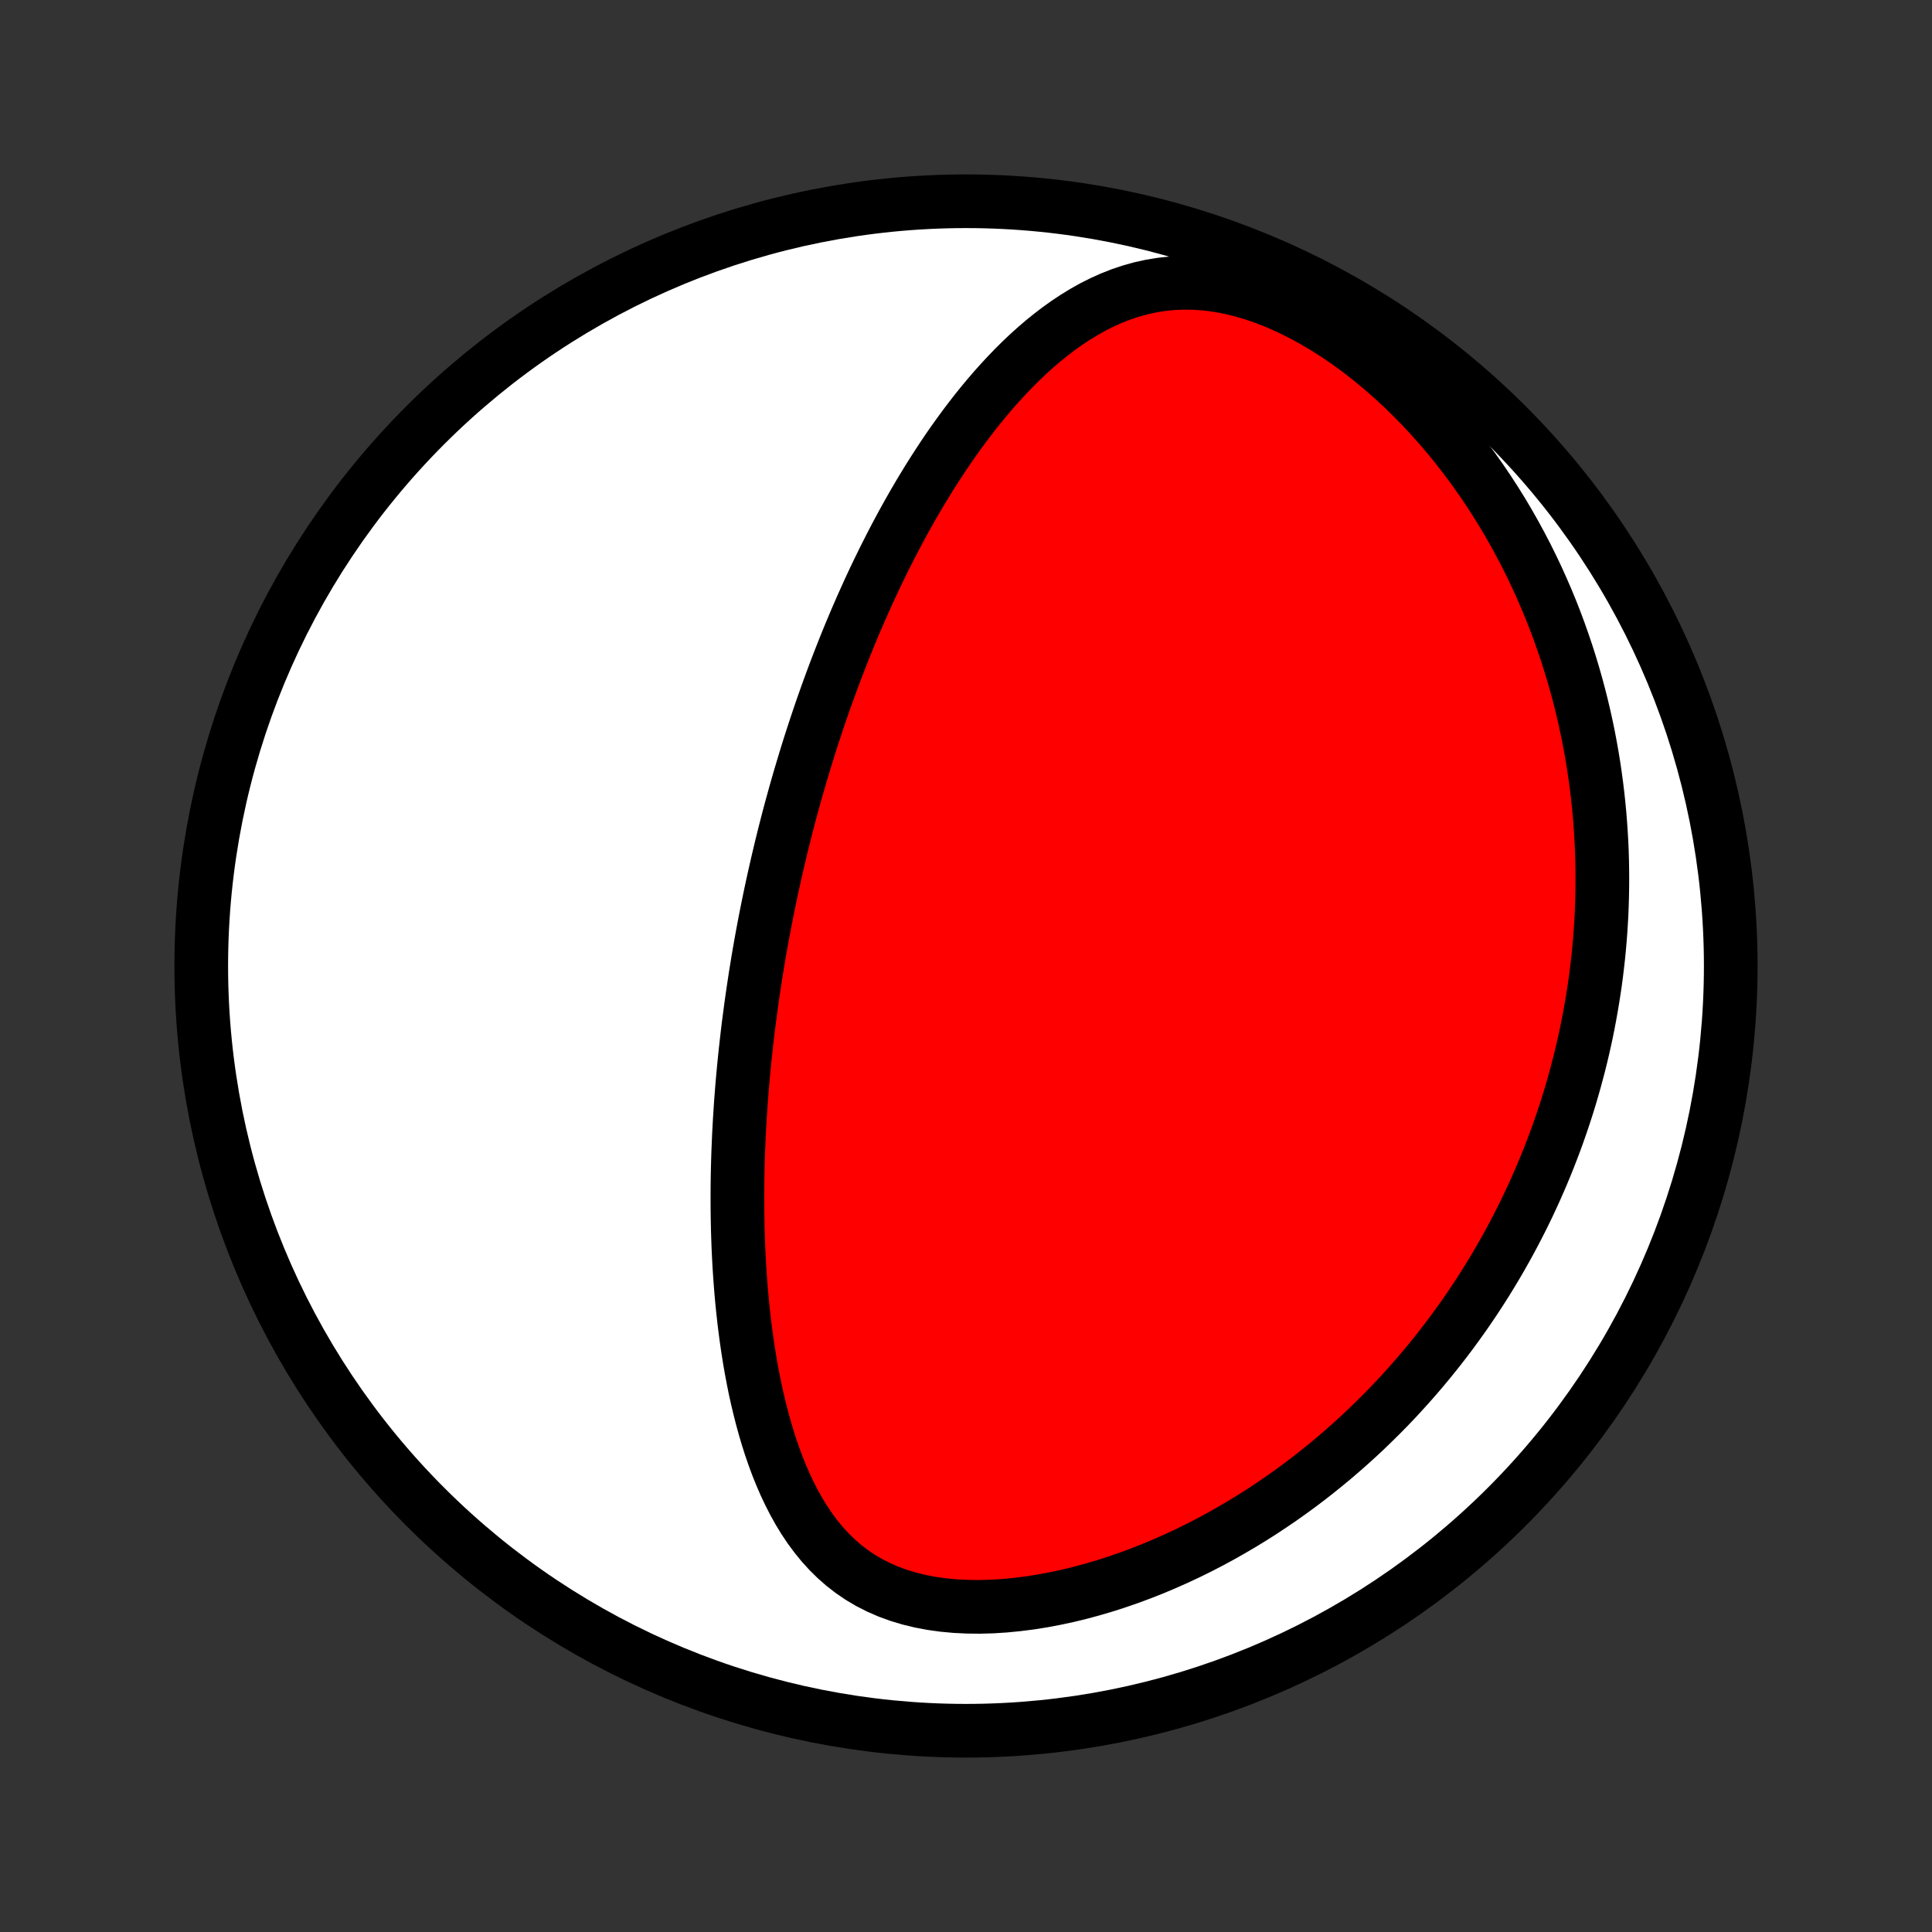 <?xml version="1.0" encoding="utf-8" standalone="no"?>
<!DOCTYPE svg PUBLIC "-//W3C//DTD SVG 1.1//EN"
  "http://www.w3.org/Graphics/SVG/1.1/DTD/svg11.dtd">
<!-- Created with matplotlib (http://matplotlib.org/) -->
<svg height="72pt" version="1.1" viewBox="0 0 72 72" width="72pt" xmlns="http://www.w3.org/2000/svg" xmlns:xlink="http://www.w3.org/1999/xlink">
 <rect x="0" y="0" width="72" height="72" fill="#333333" stroke="none"/>
 <defs>
  <style type="text/css">
*{stroke-linecap:butt;stroke-linejoin:round;}
  </style>
 </defs>
 <g id="figure_1">
  <g id="patch_1">
   <path d="
M0 72
L72 72
L72 0
L0 0
z
" style="fill:none;"/>
  </g>
  <g id="axes_1">
   <g id="PatchCollection_1">
    <defs>
     <path d="
M36 -7.5
C43.558 -7.5 50.808 -10.503 56.153 -15.848
C61.497 -21.192 64.5 -28.442 64.5 -36
C64.5 -43.558 61.497 -50.808 56.153 -56.153
C50.808 -61.497 43.558 -64.5 36 -64.5
C28.442 -64.5 21.192 -61.497 15.848 -56.153
C10.503 -50.808 7.5 -43.558 7.5 -36
C7.5 -28.442 10.503 -21.192 15.848 -15.848
C21.192 -10.503 28.442 -7.5 36 -7.5
z
" id="C0_0_a811fe30f3"/>
     <path d="
M29.002 -39.956
L28.944 -39.706
L28.887 -39.455
L28.831 -39.204
L28.776 -38.953
L28.722 -38.701
L28.669 -38.448
L28.617 -38.195
L28.566 -37.941
L28.516 -37.686
L28.467 -37.43
L28.419 -37.173
L28.372 -36.916
L28.326 -36.657
L28.281 -36.398
L28.237 -36.137
L28.195 -35.875
L28.152 -35.612
L28.112 -35.347
L28.072 -35.081
L28.033 -34.814
L27.995 -34.545
L27.959 -34.275
L27.923 -34.003
L27.888 -33.73
L27.855 -33.455
L27.823 -33.178
L27.792 -32.899
L27.762 -32.618
L27.733 -32.335
L27.706 -32.051
L27.68 -31.764
L27.655 -31.475
L27.632 -31.184
L27.61 -30.891
L27.59 -30.595
L27.571 -30.298
L27.554 -29.997
L27.538 -29.695
L27.525 -29.39
L27.512 -29.083
L27.502 -28.773
L27.494 -28.46
L27.487 -28.146
L27.483 -27.828
L27.481 -27.508
L27.481 -27.185
L27.483 -26.86
L27.488 -26.532
L27.495 -26.202
L27.505 -25.869
L27.517 -25.533
L27.533 -25.195
L27.551 -24.855
L27.573 -24.512
L27.598 -24.167
L27.626 -23.819
L27.658 -23.47
L27.694 -23.118
L27.734 -22.764
L27.778 -22.409
L27.826 -22.052
L27.879 -21.693
L27.936 -21.333
L27.999 -20.972
L28.067 -20.611
L28.14 -20.248
L28.22 -19.886
L28.306 -19.524
L28.398 -19.162
L28.497 -18.801
L28.603 -18.441
L28.717 -18.083
L28.839 -17.728
L28.97 -17.375
L29.11 -17.026
L29.26 -16.681
L29.42 -16.342
L29.591 -16.008
L29.773 -15.681
L29.968 -15.361
L30.176 -15.051
L30.398 -14.751
L30.634 -14.461
L30.886 -14.184
L31.153 -13.92
L31.437 -13.671
L31.738 -13.438
L32.055 -13.222
L32.39 -13.024
L32.742 -12.845
L33.109 -12.685
L33.493 -12.545
L33.891 -12.425
L34.303 -12.325
L34.727 -12.245
L35.162 -12.185
L35.606 -12.144
L36.059 -12.122
L36.518 -12.117
L36.982 -12.13
L37.45 -12.16
L37.92 -12.206
L38.392 -12.266
L38.864 -12.341
L39.335 -12.43
L39.805 -12.531
L40.272 -12.645
L40.736 -12.771
L41.196 -12.907
L41.651 -13.054
L42.102 -13.21
L42.548 -13.376
L42.988 -13.55
L43.421 -13.733
L43.849 -13.923
L44.27 -14.12
L44.684 -14.324
L45.091 -14.534
L45.491 -14.75
L45.883 -14.972
L46.269 -15.198
L46.647 -15.429
L47.018 -15.665
L47.382 -15.905
L47.738 -16.148
L48.087 -16.395
L48.429 -16.645
L48.763 -16.898
L49.09 -17.154
L49.411 -17.413
L49.724 -17.673
L50.03 -17.936
L50.33 -18.201
L50.623 -18.467
L50.909 -18.735
L51.188 -19.005
L51.462 -19.276
L51.729 -19.547
L51.99 -19.82
L52.244 -20.095
L52.493 -20.369
L52.736 -20.645
L52.973 -20.921
L53.205 -21.198
L53.431 -21.476
L53.652 -21.754
L53.868 -22.033
L54.078 -22.312
L54.283 -22.591
L54.484 -22.871
L54.68 -23.151
L54.87 -23.431
L55.057 -23.712
L55.238 -23.993
L55.416 -24.274
L55.588 -24.556
L55.757 -24.837
L55.921 -25.119
L56.081 -25.402
L56.238 -25.684
L56.39 -25.967
L56.538 -26.25
L56.683 -26.534
L56.824 -26.818
L56.961 -27.102
L57.094 -27.387
L57.224 -27.672
L57.35 -27.958
L57.473 -28.244
L57.592 -28.53
L57.708 -28.818
L57.82 -29.105
L57.93 -29.394
L58.036 -29.683
L58.138 -29.973
L58.238 -30.264
L58.334 -30.555
L58.427 -30.847
L58.517 -31.14
L58.603 -31.434
L58.687 -31.73
L58.767 -32.026
L58.845 -32.323
L58.919 -32.621
L58.99 -32.921
L59.058 -33.222
L59.123 -33.524
L59.184 -33.828
L59.242 -34.132
L59.297 -34.439
L59.349 -34.747
L59.398 -35.056
L59.444 -35.367
L59.486 -35.68
L59.524 -35.995
L59.56 -36.311
L59.592 -36.629
L59.62 -36.95
L59.645 -37.272
L59.666 -37.596
L59.684 -37.922
L59.697 -38.25
L59.707 -38.581
L59.713 -38.914
L59.715 -39.249
L59.713 -39.586
L59.707 -39.926
L59.697 -40.268
L59.682 -40.613
L59.662 -40.96
L59.638 -41.309
L59.61 -41.662
L59.576 -42.017
L59.538 -42.374
L59.494 -42.734
L59.445 -43.097
L59.391 -43.463
L59.331 -43.831
L59.265 -44.202
L59.194 -44.576
L59.116 -44.952
L59.032 -45.331
L58.942 -45.713
L58.845 -46.097
L58.741 -46.484
L58.63 -46.873
L58.512 -47.264
L58.387 -47.658
L58.253 -48.054
L58.112 -48.453
L57.963 -48.853
L57.806 -49.255
L57.639 -49.658
L57.464 -50.063
L57.281 -50.469
L57.087 -50.877
L56.885 -51.285
L56.672 -51.693
L56.45 -52.102
L56.218 -52.511
L55.976 -52.919
L55.723 -53.326
L55.46 -53.731
L55.186 -54.135
L54.901 -54.537
L54.605 -54.935
L54.299 -55.331
L53.981 -55.722
L53.652 -56.108
L53.313 -56.489
L52.962 -56.864
L52.601 -57.232
L52.23 -57.592
L51.848 -57.942
L51.457 -58.283
L51.056 -58.614
L50.647 -58.932
L50.229 -59.237
L49.804 -59.527
L49.372 -59.802
L48.935 -60.06
L48.493 -60.3
L48.047 -60.52
L47.599 -60.72
L47.15 -60.898
L46.702 -61.052
L46.255 -61.183
L45.811 -61.289
L45.372 -61.37
L44.938 -61.425
L44.511 -61.456
L44.091 -61.461
L43.68 -61.443
L43.277 -61.401
L42.884 -61.336
L42.5 -61.251
L42.126 -61.146
L41.761 -61.023
L41.405 -60.882
L41.059 -60.726
L40.722 -60.556
L40.394 -60.372
L40.075 -60.177
L39.764 -59.971
L39.461 -59.755
L39.166 -59.53
L38.878 -59.298
L38.598 -59.058
L38.325 -58.812
L38.059 -58.56
L37.8 -58.303
L37.547 -58.041
L37.301 -57.776
L37.06 -57.507
L36.826 -57.235
L36.598 -56.961
L36.375 -56.684
L36.158 -56.405
L35.946 -56.125
L35.739 -55.843
L35.537 -55.561
L35.34 -55.278
L35.148 -54.994
L34.961 -54.709
L34.778 -54.425
L34.599 -54.141
L34.425 -53.856
L34.254 -53.572
L34.088 -53.289
L33.926 -53.006
L33.767 -52.723
L33.612 -52.441
L33.461 -52.161
L33.313 -51.88
L33.169 -51.601
L33.028 -51.323
L32.89 -51.046
L32.755 -50.77
L32.623 -50.495
L32.494 -50.221
L32.368 -49.948
L32.245 -49.676
L32.124 -49.406
L32.006 -49.136
L31.89 -48.868
L31.777 -48.6
L31.666 -48.334
L31.558 -48.069
L31.452 -47.805
L31.348 -47.542
L31.246 -47.28
L31.146 -47.019
L31.048 -46.759
L30.952 -46.5
L30.858 -46.242
L30.766 -45.984
L30.675 -45.728
L30.587 -45.472
L30.5 -45.217
L30.415 -44.963
L30.331 -44.709
L30.249 -44.456
L30.168 -44.204
L30.089 -43.952
L30.012 -43.701
L29.936 -43.45
L29.861 -43.199
L29.787 -42.949
L29.715 -42.699
L29.644 -42.45
L29.575 -42.2
L29.506 -41.951
L29.439 -41.702
L29.373 -41.453
L29.309 -41.204
L29.245 -40.955
L29.183 -40.705
L29.121 -40.456
z
" id="C0_1_53f52e6617"/>
    </defs>
    <g clip-path="url(#p1bffca34e9)">
     <use style="fill:#ffffff;stroke:#000000;stroke-width:2.0;" x="0.0" xlink:href="#C0_0_a811fe30f3" y="72.0"/>
    </g>
    <g clip-path="url(#p1bffca34e9)">
     <use style="fill:#ff0000;stroke:#000000;stroke-width:2.0;" x="0.0" xlink:href="#C0_1_53f52e6617" y="72.0"/>
    </g>
   </g>
  </g>
 </g>
 <defs>
  <clipPath id="p1bffca34e9">
   <rect height="72.0" width="72.0" x="0.0" y="0.0"/>
  </clipPath>
 </defs>
</svg>
